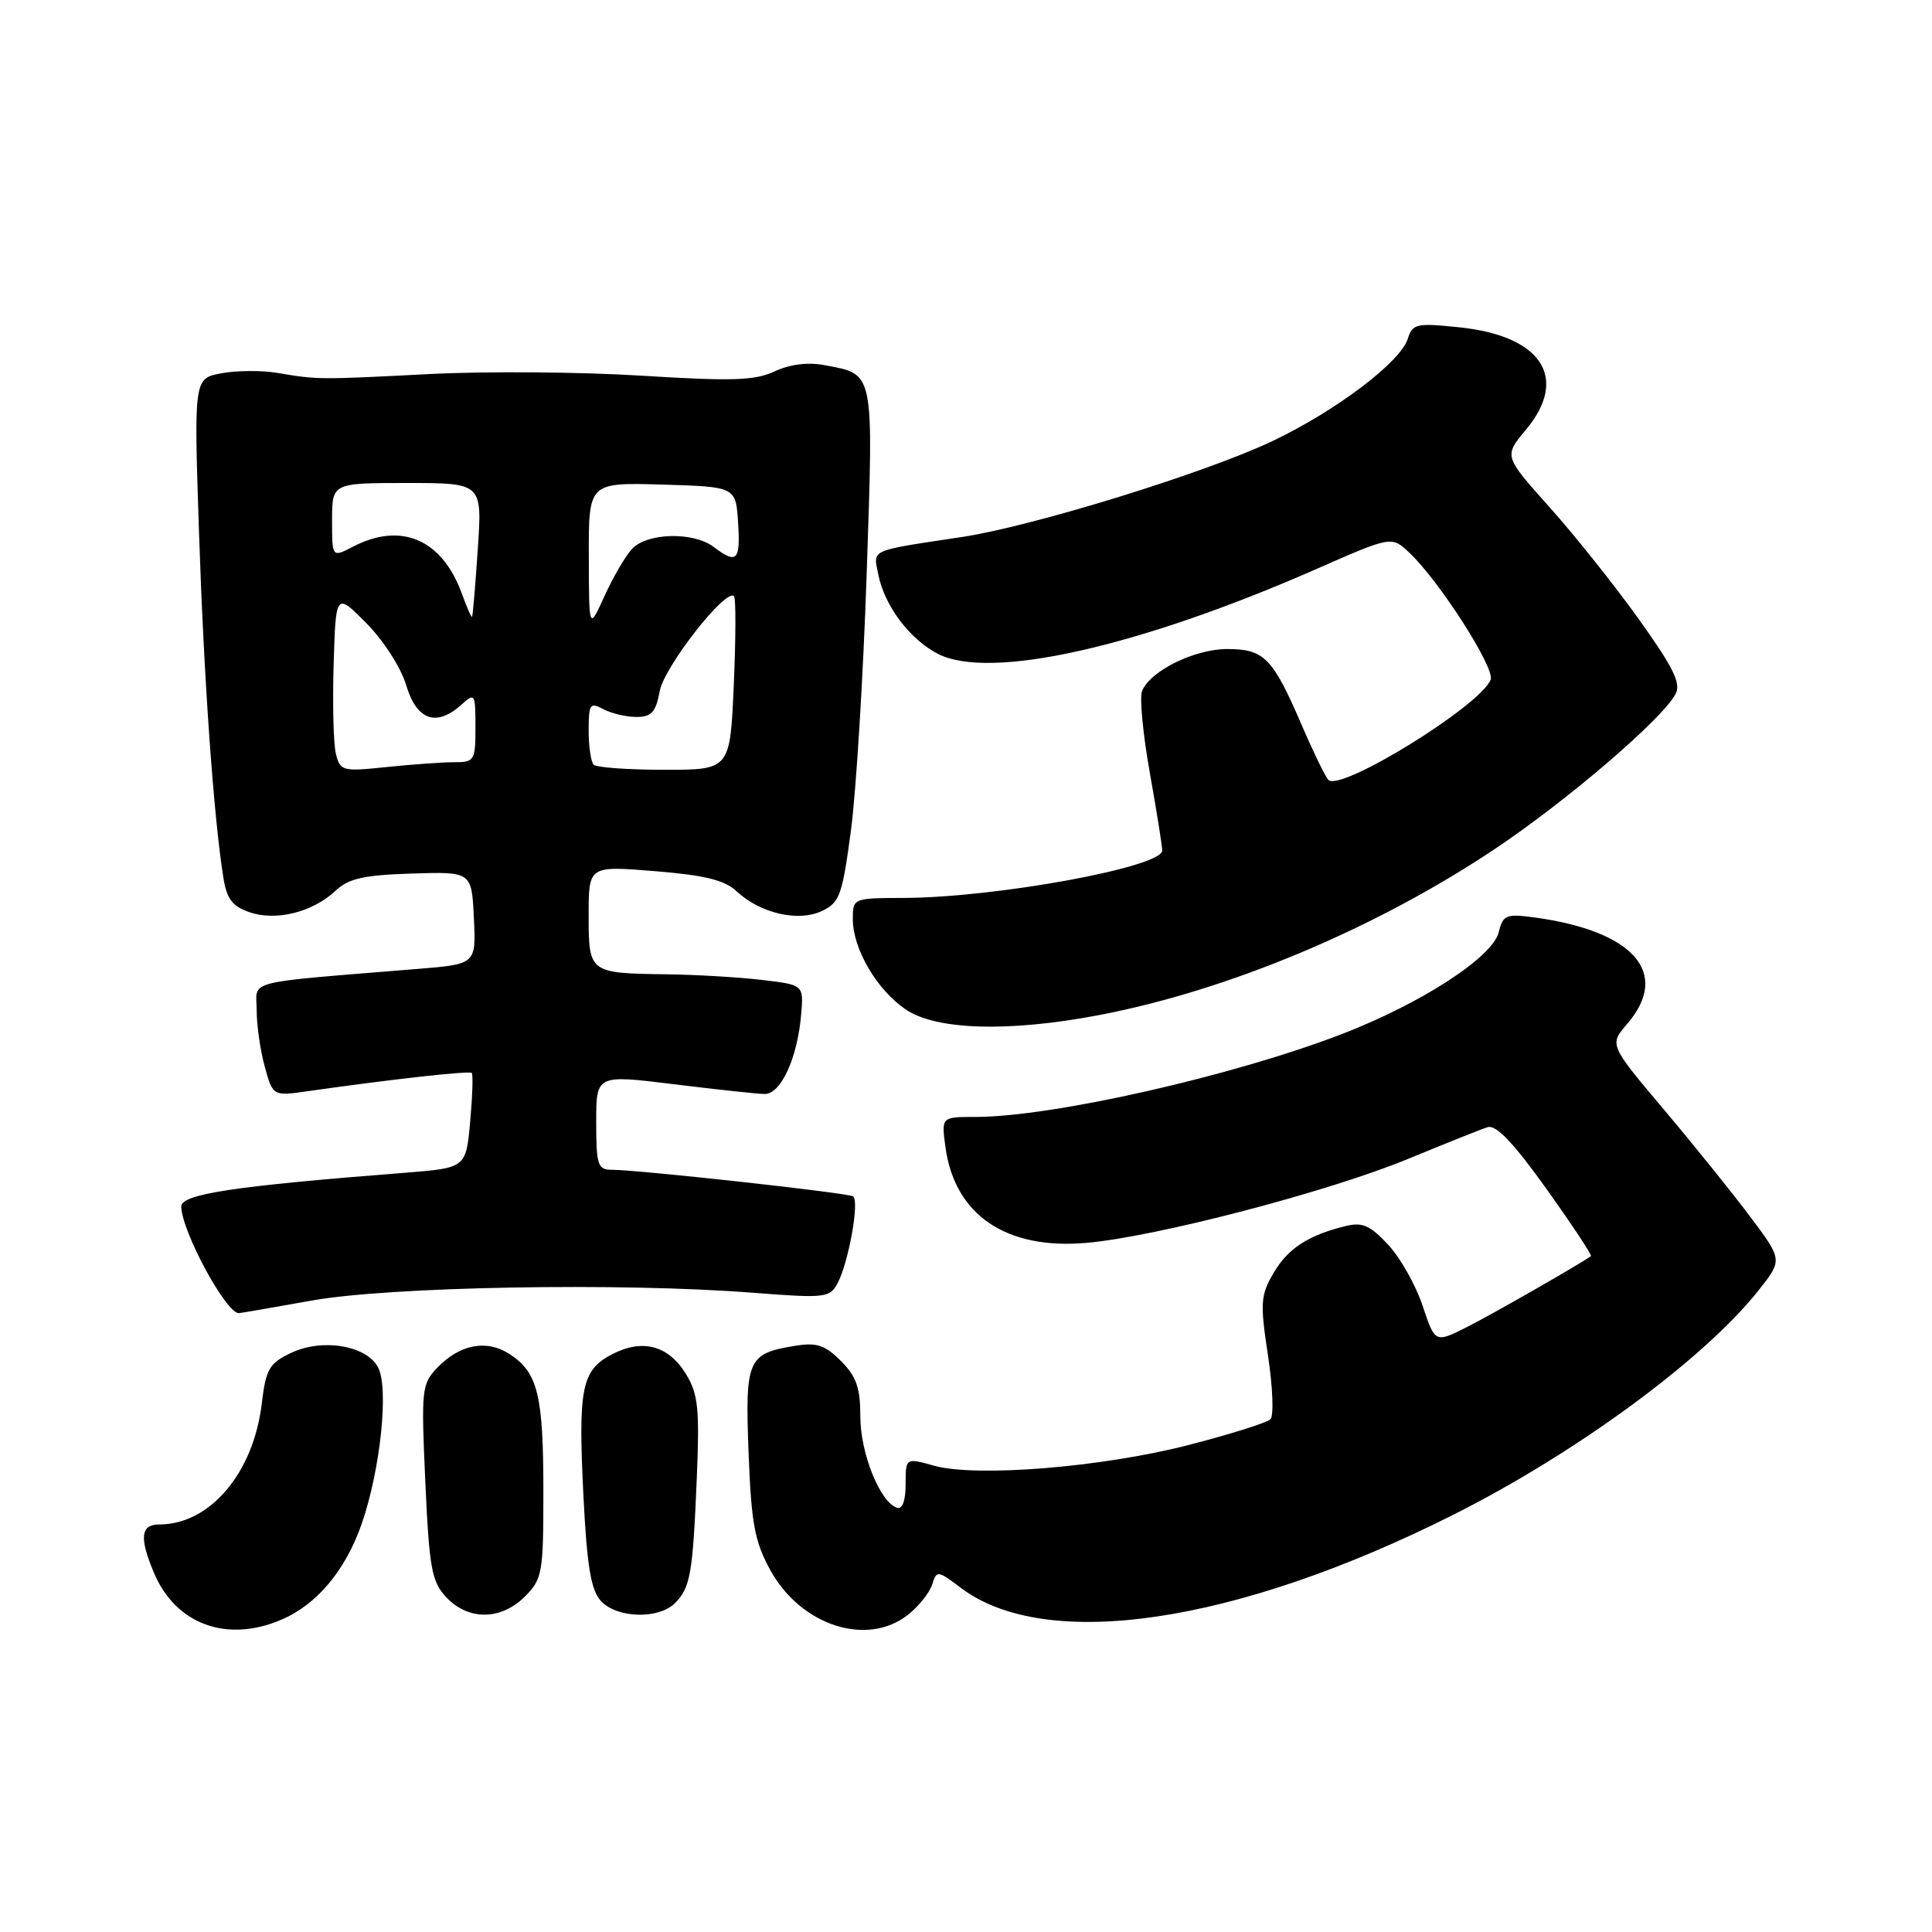 <?xml version="1.0" encoding="UTF-8" standalone="no"?>
<!DOCTYPE svg PUBLIC "-//W3C//DTD SVG 1.1//EN" "http://www.w3.org/Graphics/SVG/1.1/DTD/svg11.dtd" >
<svg xmlns="http://www.w3.org/2000/svg" xmlns:xlink="http://www.w3.org/1999/xlink" version="1.1" viewBox="0 0 256 256">
 <g >
 <path fill="currentColor"
d=" M 37.28 214.62 C 41.99 212.61 45.77 208.10 47.92 201.93 C 50.41 194.78 51.55 183.90 50.09 181.17 C 48.53 178.26 42.68 177.30 38.54 179.28 C 35.67 180.65 35.23 181.41 34.69 185.95 C 33.60 195.18 27.83 202.00 21.10 202.00 C 18.64 202.00 18.44 203.73 20.38 208.36 C 23.24 215.21 30.03 217.73 37.28 214.62 Z  M 120.31 213.97 C 121.72 212.86 123.16 211.06 123.51 209.97 C 124.12 208.06 124.23 208.07 127.32 210.40 C 138.60 218.92 163.70 215.20 192.48 200.76 C 208.84 192.55 225.79 180.10 233.00 171.00 C 236.21 166.95 236.21 166.95 231.92 161.23 C 229.56 158.08 224.39 151.66 220.43 146.97 C 213.23 138.43 213.23 138.43 215.62 135.66 C 221.38 128.96 216.52 123.37 203.36 121.57 C 199.55 121.06 199.16 121.22 198.58 123.55 C 197.75 126.85 188.33 132.96 177.80 137.02 C 163.35 142.59 139.43 148.00 129.24 148.00 C 124.74 148.00 124.74 148.00 125.27 151.95 C 126.48 160.97 133.27 165.61 143.93 164.69 C 153.16 163.89 176.03 157.92 186.60 153.55 C 191.50 151.53 196.22 149.64 197.10 149.36 C 198.23 149.00 200.50 151.37 204.91 157.53 C 208.32 162.31 210.98 166.32 210.81 166.44 C 209.35 167.50 197.63 174.21 194.32 175.87 C 190.15 177.96 190.15 177.96 188.50 173.01 C 187.60 170.29 185.54 166.65 183.93 164.92 C 181.52 162.34 180.51 161.91 178.25 162.47 C 173.30 163.69 170.63 165.45 168.73 168.72 C 167.03 171.63 166.96 172.66 168.01 179.58 C 168.65 183.79 168.80 187.60 168.34 188.06 C 167.88 188.52 163.00 190.05 157.50 191.47 C 146.06 194.42 129.38 195.78 123.75 194.21 C 120.00 193.16 120.00 193.16 120.00 196.66 C 120.00 198.88 119.57 200.02 118.84 199.78 C 116.60 199.03 114.00 192.54 114.00 187.72 C 114.00 183.89 113.48 182.39 111.43 180.34 C 109.32 178.22 108.22 177.86 105.34 178.33 C 99.05 179.35 98.72 180.13 99.19 192.50 C 99.55 201.87 99.99 204.25 102.06 208.03 C 106.10 215.40 114.87 218.25 120.31 213.97 Z  M 69.55 211.55 C 71.87 209.22 72.00 208.47 72.00 197.61 C 72.00 184.85 71.27 181.88 67.55 179.44 C 64.49 177.44 60.93 178.11 57.91 181.26 C 55.88 183.39 55.80 184.16 56.36 196.41 C 56.88 207.87 57.20 209.58 59.15 211.66 C 62.06 214.75 66.38 214.71 69.55 211.55 Z  M 89.43 212.43 C 91.48 210.38 91.80 208.56 92.33 195.83 C 92.71 186.69 92.51 184.72 90.92 182.11 C 88.59 178.28 85.17 177.35 81.12 179.44 C 77.06 181.54 76.59 183.88 77.31 198.27 C 77.78 207.52 78.30 210.67 79.61 212.12 C 81.70 214.43 87.25 214.60 89.43 212.43 Z  M 41.25 172.34 C 51.56 170.48 82.20 169.93 99.69 171.29 C 109.33 172.04 109.94 171.97 110.97 170.06 C 112.45 167.29 113.92 159.07 113.03 158.52 C 112.27 158.05 84.53 155.00 81.03 155.00 C 79.21 155.00 79.00 154.36 79.00 148.70 C 79.00 142.40 79.00 142.40 89.25 143.66 C 94.89 144.36 100.31 144.94 101.30 144.96 C 103.45 145.01 105.65 140.26 106.15 134.50 C 106.50 130.50 106.50 130.50 101.00 129.85 C 97.97 129.49 92.27 129.15 88.33 129.10 C 78.04 128.96 78.00 128.93 78.00 121.26 C 78.00 114.72 78.00 114.72 86.75 115.43 C 93.38 115.97 96.01 116.61 97.59 118.09 C 100.73 121.03 105.80 122.20 108.91 120.71 C 111.27 119.59 111.61 118.63 112.76 109.99 C 113.45 104.77 114.39 89.47 114.84 76.00 C 115.75 48.82 115.91 49.64 109.22 48.38 C 107.03 47.97 104.64 48.27 102.64 49.21 C 100.03 50.43 97.06 50.53 85.00 49.78 C 77.03 49.28 64.42 49.18 57.00 49.56 C 42.17 50.32 42.13 50.32 36.74 49.41 C 34.68 49.06 31.35 49.09 29.34 49.46 C 25.69 50.15 25.69 50.15 26.37 70.56 C 27.01 89.82 28.28 107.92 29.58 116.18 C 30.03 119.10 30.75 120.07 33.05 120.87 C 36.57 122.09 41.43 120.88 44.47 118.02 C 46.20 116.40 48.20 115.95 54.56 115.75 C 62.50 115.50 62.50 115.50 62.79 121.63 C 63.09 127.76 63.09 127.76 55.29 128.39 C 31.90 130.31 34.00 129.77 34.01 133.85 C 34.01 135.86 34.50 139.24 35.09 141.37 C 36.16 145.25 36.16 145.25 40.83 144.58 C 52.10 142.98 62.19 141.86 62.51 142.17 C 62.70 142.36 62.60 145.28 62.30 148.64 C 61.74 154.76 61.74 154.76 53.62 155.40 C 30.93 157.17 24.00 158.22 24.02 159.88 C 24.07 163.15 29.93 174.00 31.65 174.00 C 31.84 174.00 36.16 173.25 41.25 172.34 Z  M 145.65 134.50 C 162.76 131.23 182.17 123.09 197.93 112.59 C 207.54 106.19 220.21 95.34 222.01 91.98 C 222.77 90.56 221.77 88.51 217.17 82.07 C 213.98 77.61 208.65 70.92 205.32 67.20 C 199.27 60.44 199.27 60.44 202.17 56.97 C 207.93 50.09 204.31 44.50 193.36 43.37 C 187.66 42.78 187.17 42.89 186.53 44.91 C 185.55 47.99 177.02 54.44 168.64 58.43 C 159.79 62.65 136.87 69.73 127.50 71.15 C 115.01 73.04 115.70 72.73 116.38 76.13 C 117.21 80.28 120.53 84.70 124.26 86.63 C 131.12 90.18 150.81 85.77 174.45 75.39 C 184.39 71.02 184.39 71.02 186.73 73.22 C 190.70 76.95 198.12 88.53 197.52 90.06 C 196.15 93.53 177.54 105.02 176.00 103.33 C 175.59 102.87 173.99 99.58 172.45 96.00 C 168.63 87.14 167.50 86.00 162.60 86.00 C 158.23 86.01 152.35 88.93 151.32 91.60 C 150.99 92.48 151.45 97.34 152.36 102.41 C 153.26 107.47 154.00 112.10 154.00 112.70 C 154.00 114.90 131.96 118.94 119.75 118.98 C 113.05 119.00 113.00 119.02 113.00 121.77 C 113.00 125.72 116.16 131.13 120.00 133.75 C 124.04 136.51 133.68 136.79 145.65 134.50 Z  M 44.51 99.89 C 44.18 98.57 44.05 93.22 44.21 88.00 C 44.50 78.50 44.50 78.50 48.54 82.57 C 50.83 84.88 53.12 88.45 53.83 90.82 C 55.22 95.46 57.84 96.36 61.17 93.35 C 62.92 91.76 63.00 91.90 63.00 96.35 C 63.00 100.80 62.88 101.00 60.15 101.00 C 58.58 101.00 54.55 101.29 51.20 101.64 C 45.37 102.25 45.08 102.17 44.51 99.89 Z  M 78.67 101.33 C 78.30 100.97 78.00 98.93 78.00 96.80 C 78.00 93.28 78.18 93.02 79.93 93.96 C 81.00 94.53 82.97 95.00 84.32 95.00 C 86.33 95.00 86.90 94.37 87.42 91.56 C 88.03 88.31 96.22 77.86 97.26 79.00 C 97.52 79.28 97.50 84.56 97.23 90.75 C 96.74 102.00 96.74 102.00 88.04 102.00 C 83.25 102.00 79.03 101.70 78.67 101.33 Z  M 78.02 73.71 C 78.00 63.93 78.00 63.93 87.75 64.21 C 97.50 64.50 97.50 64.50 97.80 69.25 C 98.13 74.31 97.64 74.80 94.56 72.47 C 91.85 70.42 85.68 70.59 83.71 72.77 C 82.83 73.74 81.20 76.55 80.08 79.02 C 78.04 83.50 78.04 83.50 78.02 73.71 Z  M 61.20 78.67 C 58.59 71.46 53.14 69.11 46.75 72.45 C 44.00 73.88 44.00 73.88 44.00 68.94 C 44.00 64.00 44.00 64.00 53.95 64.00 C 63.90 64.00 63.90 64.00 63.31 72.75 C 62.99 77.56 62.65 81.60 62.55 81.72 C 62.46 81.85 61.85 80.47 61.20 78.67 Z "/>
</g>
</svg>